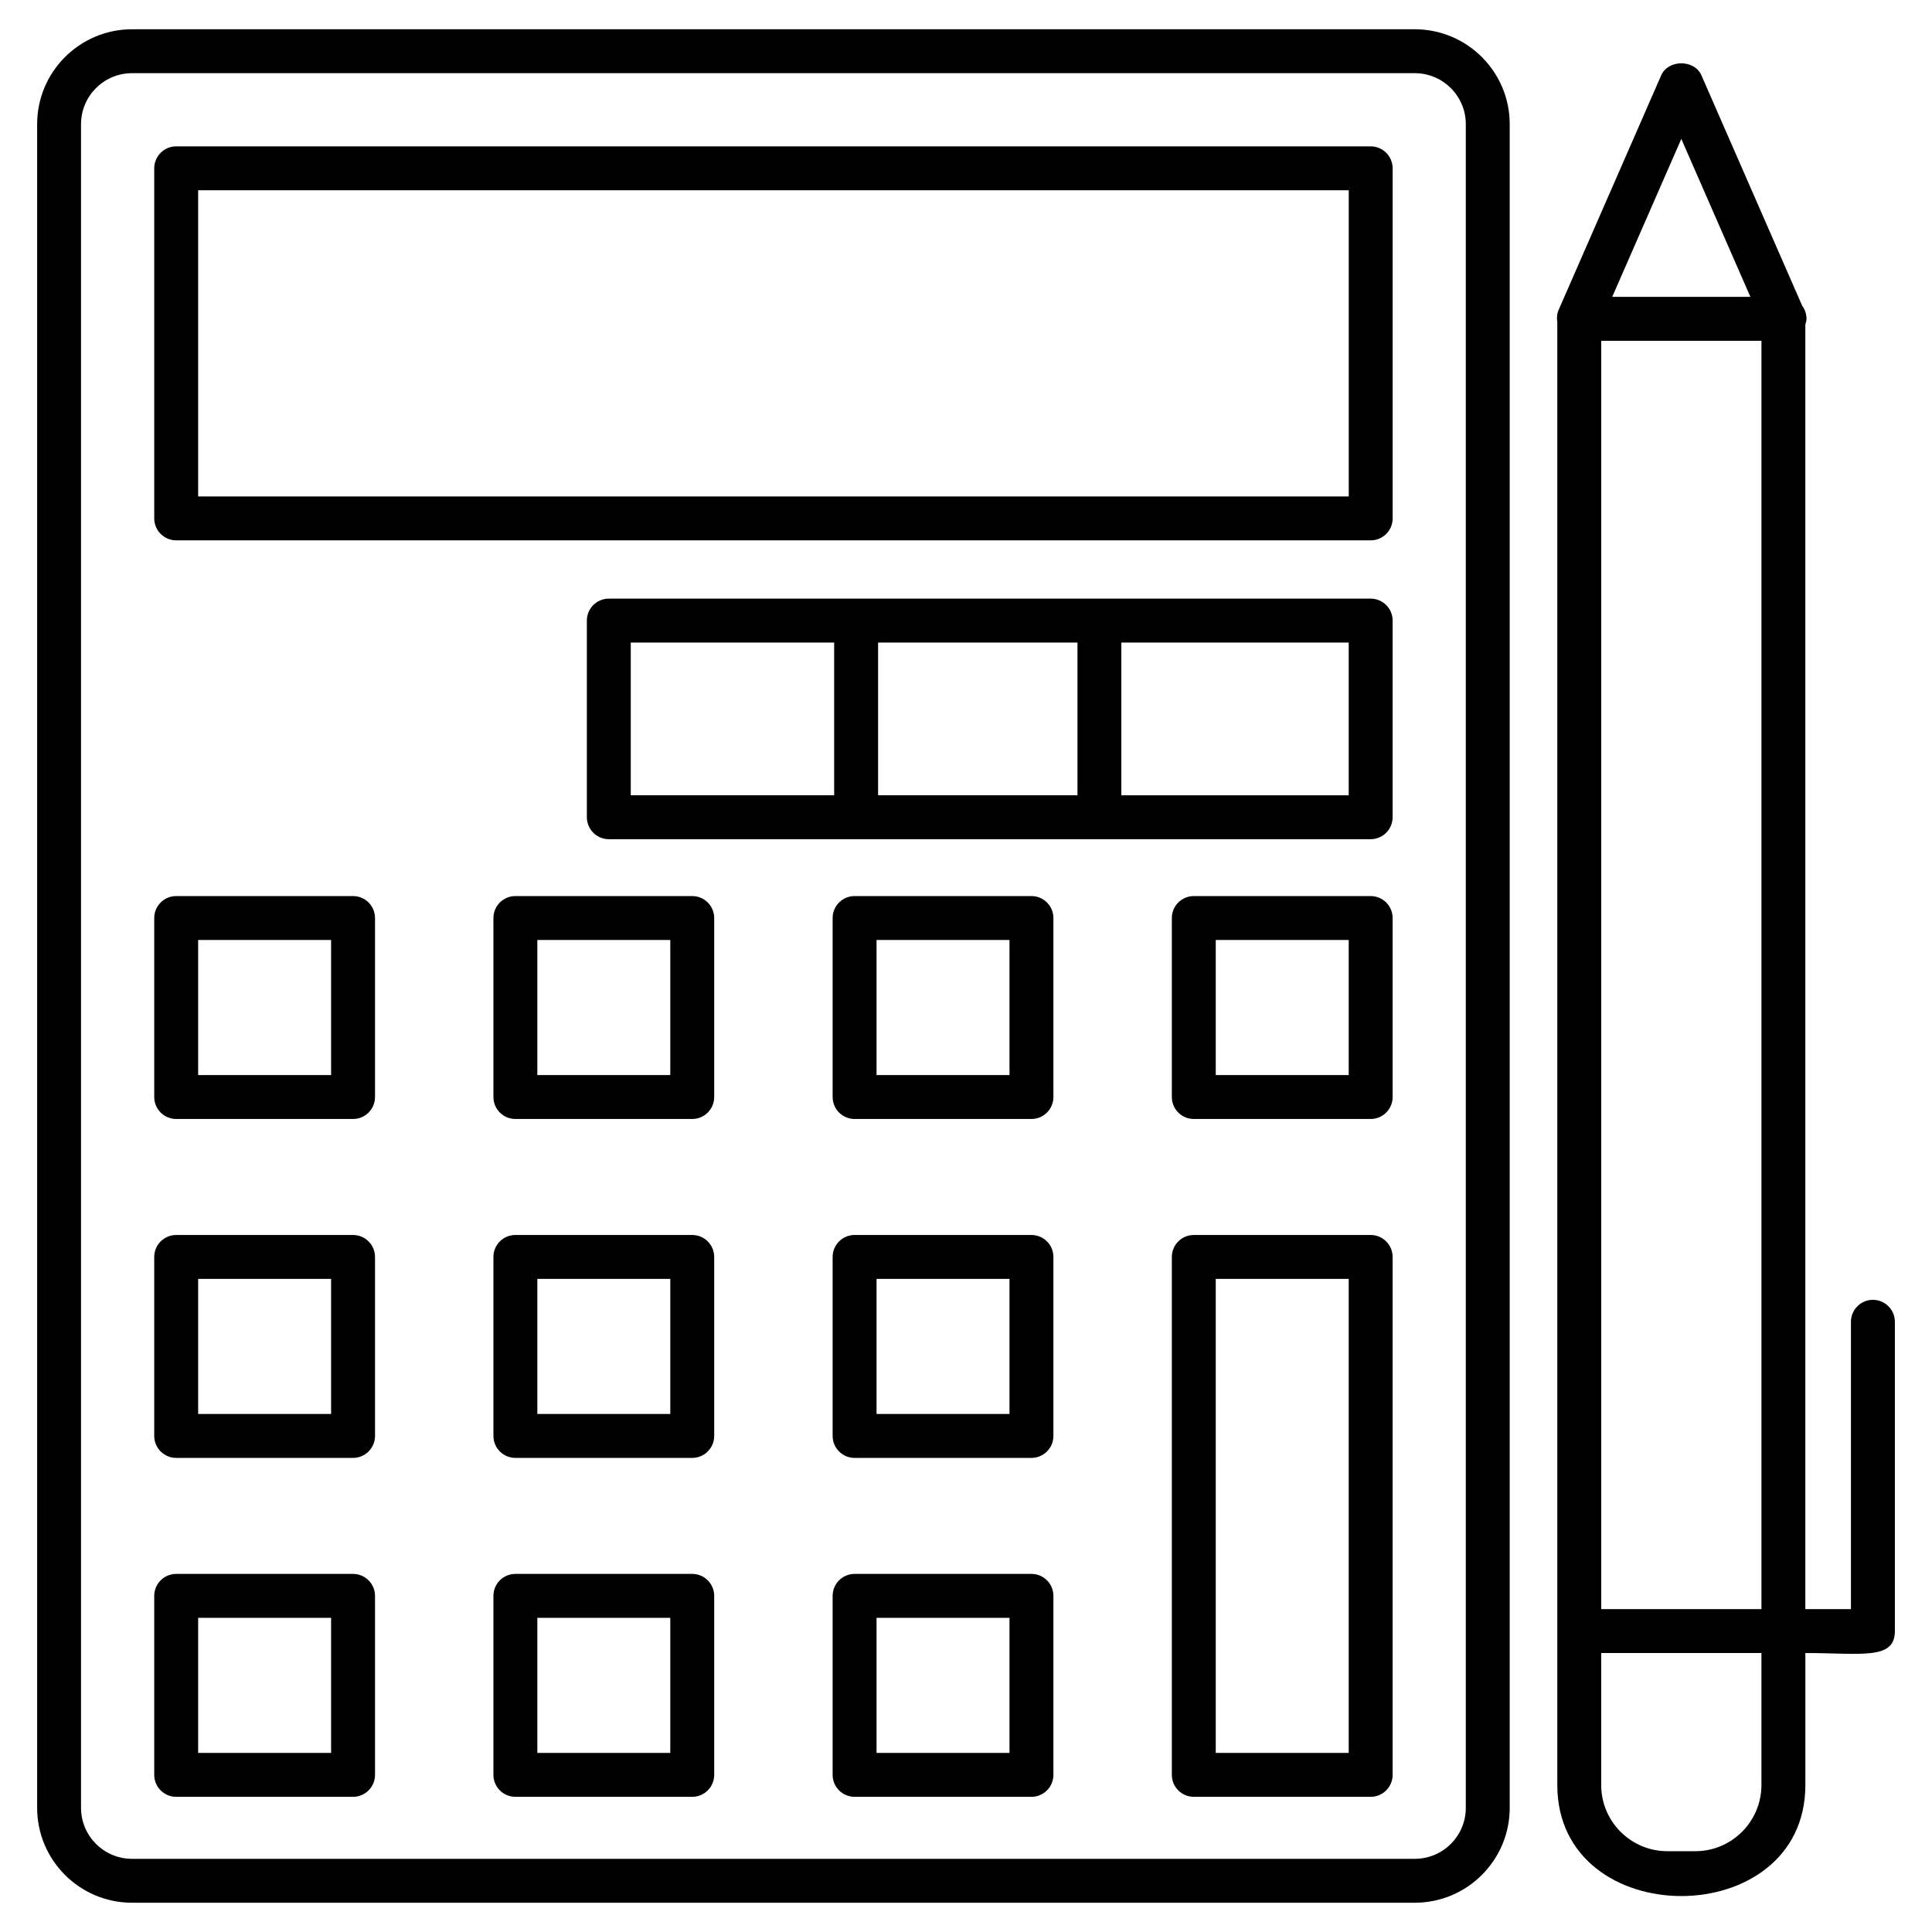 <svg xmlns="http://www.w3.org/2000/svg" xmlns:xlink="http://www.w3.org/1999/xlink" version="1.1" x="0px" y="0px" viewBox="0 0 66 66" enable-background="new 0 0 66 66" xml:space="preserve"><g><g><path d="M63.981,44.404c-0.414,0-0.75,0.336-0.75,0.75v9.816h-1.558V11.09c0.018-0.065,0.04-0.128,0.04-0.198    c0-0.167-0.054-0.32-0.146-0.444l-3.444-7.875c-0.238-0.547-1.136-0.547-1.374,0l-3.506,8.019    c-0.058,0.132-0.065,0.274-0.043,0.412c0,10.262,0,39.806,0,49.976c0,5.057,8.474,5.055,8.474,0V56.47    c1.914,0,3.058,0.25,3.058-0.75V45.154C64.731,44.74,64.395,44.404,63.981,44.404z M54.7,11.642h5.474V54.97H54.7V11.642z     M57.436,4.745l2.36,5.396h-4.72L57.436,4.745z M60.173,60.979c0,1.247-1.014,2.261-2.261,2.261h-0.952    c-1.247,0-2.261-1.014-2.261-2.261V56.47h5.474V60.979z"></path></g><g><path d="M48.333,1H4.509C2.722,1,1.269,2.454,1.269,4.241v57.519C1.269,63.546,2.722,65,4.509,65h43.824    c1.787,0,3.241-1.454,3.241-3.241V4.241C51.574,2.454,50.12,1,48.333,1z M50.074,61.759c0,0.96-0.781,1.741-1.741,1.741H4.509    c-0.96,0-1.741-0.781-1.741-1.741V4.241c0-0.96,0.781-1.741,1.741-1.741h43.824c0.96,0,1.741,0.781,1.741,1.741V61.759z"></path></g><g><path d="M46.824,5H6.019c-0.414,0-0.75,0.336-0.75,0.75v11.959c0,0.414,0.336,0.75,0.75,0.75h40.806c0.414,0,0.75-0.336,0.75-0.75    V5.75C47.574,5.336,47.238,5,46.824,5z M46.074,16.959H6.769V6.5h39.306V16.959z"></path></g><g><path d="M12.061,30.611H6.019c-0.414,0-0.75,0.336-0.75,0.75v6.115c0,0.414,0.336,0.75,0.75,0.75h6.042    c0.414,0,0.75-0.336,0.75-0.75v-6.115C12.811,30.947,12.475,30.611,12.061,30.611z M11.311,36.726H6.769v-4.615h4.542V36.726z"></path></g><g><path d="M23.648,30.611h-6.042c-0.414,0-0.75,0.336-0.75,0.75v6.115c0,0.414,0.336,0.75,0.75,0.75h6.042    c0.414,0,0.75-0.336,0.75-0.75v-6.115C24.398,30.947,24.062,30.611,23.648,30.611z M22.898,36.726h-4.542v-4.615h4.542V36.726z"></path></g><g><path d="M35.236,30.611h-6.042c-0.414,0-0.75,0.336-0.75,0.75v6.115c0,0.414,0.336,0.75,0.75,0.75h6.042    c0.414,0,0.75-0.336,0.75-0.75v-6.115C35.986,30.947,35.65,30.611,35.236,30.611z M34.486,36.726h-4.542v-4.615h4.542V36.726z"></path></g><g><path d="M46.824,30.611h-6.042c-0.414,0-0.75,0.336-0.75,0.75v6.115c0,0.414,0.336,0.75,0.75,0.75h6.042    c0.414,0,0.75-0.336,0.75-0.75v-6.115C47.574,30.947,47.238,30.611,46.824,30.611z M46.074,36.726h-4.542v-4.615h4.542V36.726z"></path></g><g><path d="M46.824,20.45H20.798c-0.414,0-0.75,0.336-0.75,0.75v6.718c0,0.414,0.336,0.75,0.75,0.75h26.026    c0.414,0,0.75-0.336,0.75-0.75V21.2C47.574,20.786,47.238,20.45,46.824,20.45z M36.808,21.95v5.218h-6.811V21.95H36.808z     M21.548,21.95h6.948v5.218h-6.948V21.95z M46.074,27.169h-7.767V21.95h7.767V27.169z"></path></g><g><path d="M12.061,42.189H6.019c-0.414,0-0.75,0.336-0.75,0.75v6.115c0,0.414,0.336,0.75,0.75,0.75h6.042    c0.414,0,0.75-0.336,0.75-0.75v-6.115C12.811,42.525,12.475,42.189,12.061,42.189z M11.311,48.304H6.769v-4.615h4.542V48.304z"></path></g><g><path d="M23.648,42.189h-6.042c-0.414,0-0.75,0.336-0.75,0.75v6.115c0,0.414,0.336,0.75,0.75,0.75h6.042    c0.414,0,0.75-0.336,0.75-0.75v-6.115C24.398,42.525,24.062,42.189,23.648,42.189z M22.898,48.304h-4.542v-4.615h4.542V48.304z"></path></g><g><path d="M35.236,42.189h-6.042c-0.414,0-0.75,0.336-0.75,0.75v6.115c0,0.414,0.336,0.75,0.75,0.75h6.042    c0.414,0,0.75-0.336,0.75-0.75v-6.115C35.986,42.525,35.65,42.189,35.236,42.189z M34.486,48.304h-4.542v-4.615h4.542V48.304z"></path></g><g><path d="M12.061,53.767H6.019c-0.414,0-0.75,0.336-0.75,0.75v6.115c0,0.414,0.336,0.75,0.75,0.75h6.042    c0.414,0,0.75-0.336,0.75-0.75v-6.115C12.811,54.103,12.475,53.767,12.061,53.767z M11.311,59.882H6.769v-4.615h4.542V59.882z"></path></g><g><path d="M23.648,53.767h-6.042c-0.414,0-0.75,0.336-0.75,0.75v6.115c0,0.414,0.336,0.75,0.75,0.75h6.042    c0.414,0,0.75-0.336,0.75-0.75v-6.115C24.398,54.103,24.062,53.767,23.648,53.767z M22.898,59.882h-4.542v-4.615h4.542V59.882z"></path></g><g><path d="M35.236,53.767h-6.042c-0.414,0-0.75,0.336-0.75,0.75v6.115c0,0.414,0.336,0.75,0.75,0.75h6.042    c0.414,0,0.75-0.336,0.75-0.75v-6.115C35.986,54.103,35.65,53.767,35.236,53.767z M34.486,59.882h-4.542v-4.615h4.542V59.882z"></path></g><g><path d="M46.824,42.189h-6.042c-0.414,0-0.75,0.336-0.75,0.75v17.693c0,0.414,0.336,0.75,0.75,0.75h6.042    c0.414,0,0.75-0.336,0.75-0.75V42.939C47.574,42.525,47.238,42.189,46.824,42.189z M46.074,59.882h-4.542V43.689h4.542V59.882z"></path></g></g></svg>